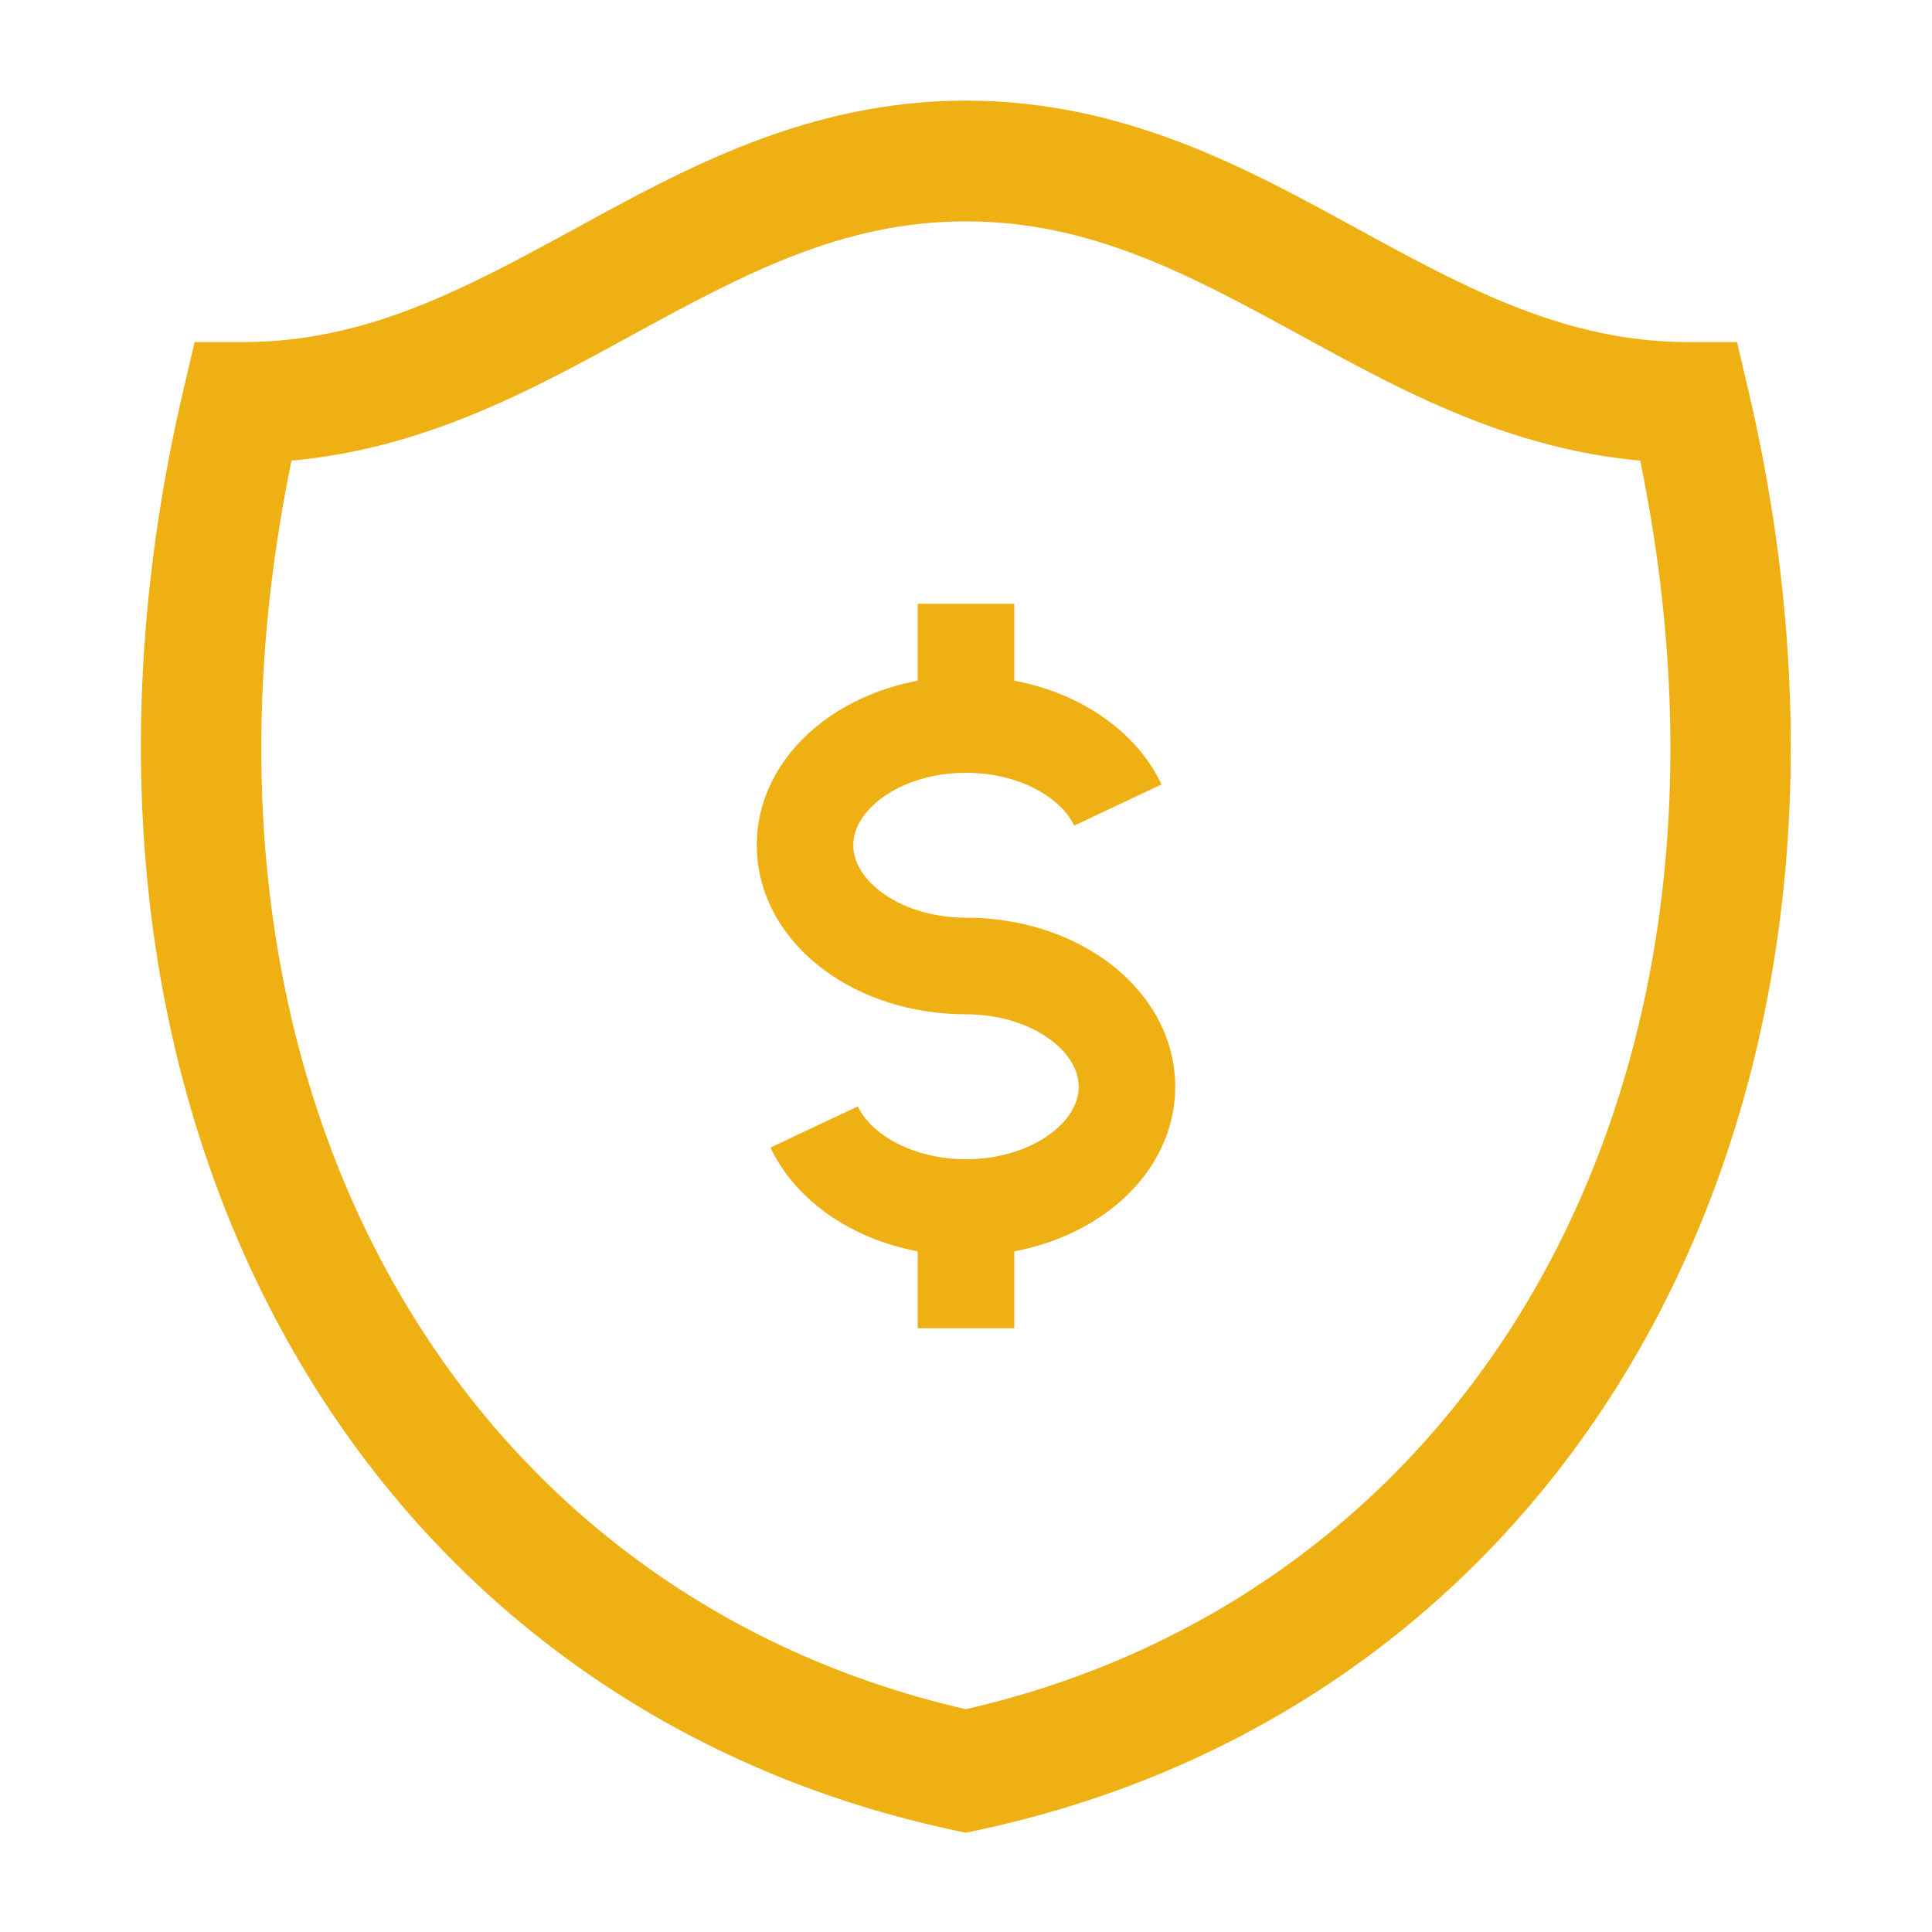 <svg width="40" height="40" viewBox="0 0 40 40" fill="none" xmlns="http://www.w3.org/2000/svg">
<path d="M20 15C18.159 15 16.667 16.119 16.667 17.5C16.667 18.881 18.159 20 20 20C21.841 20 23.333 21.119 23.333 22.5C23.333 23.881 21.841 25 20 25M20 15C21.451 15 22.686 15.696 23.144 16.667M20 15V12.5M20 25C18.549 25 17.314 24.304 16.856 23.333M20 25V27.5" stroke="#EFB013" stroke-width="2" stroke-linejoin="round"/>
<path d="M5.02 8.333V7.083H4.03L3.803 8.047L5.02 8.333ZM19.997 36.667L19.734 37.889L19.997 37.945L20.259 37.889L19.997 36.667ZM34.973 8.333L36.19 8.047L35.964 7.083H34.973V8.333ZM19.997 2.083C16.718 2.083 14.161 3.503 11.903 4.736C9.582 6.004 7.563 7.083 5.02 7.083V9.583C8.29 9.583 10.845 8.163 13.101 6.93C15.421 5.663 17.445 4.583 19.997 4.583V2.083ZM20.259 35.445C9.447 33.125 3.031 22.269 6.237 8.619L3.803 8.047C0.354 22.731 7.246 35.209 19.734 37.889L20.259 35.445ZM19.997 4.583C22.561 4.583 24.587 5.664 26.903 6.93C29.157 8.162 31.706 9.583 34.973 9.583V7.083C32.434 7.083 30.422 6.004 28.102 4.736C25.845 3.502 23.286 2.083 19.997 2.083V4.583ZM20.259 37.889C32.747 35.209 39.639 22.731 36.19 8.047L33.757 8.619C36.963 22.269 30.546 33.125 19.734 35.445L20.259 37.889Z" fill="#EFB013"/>
</svg>
